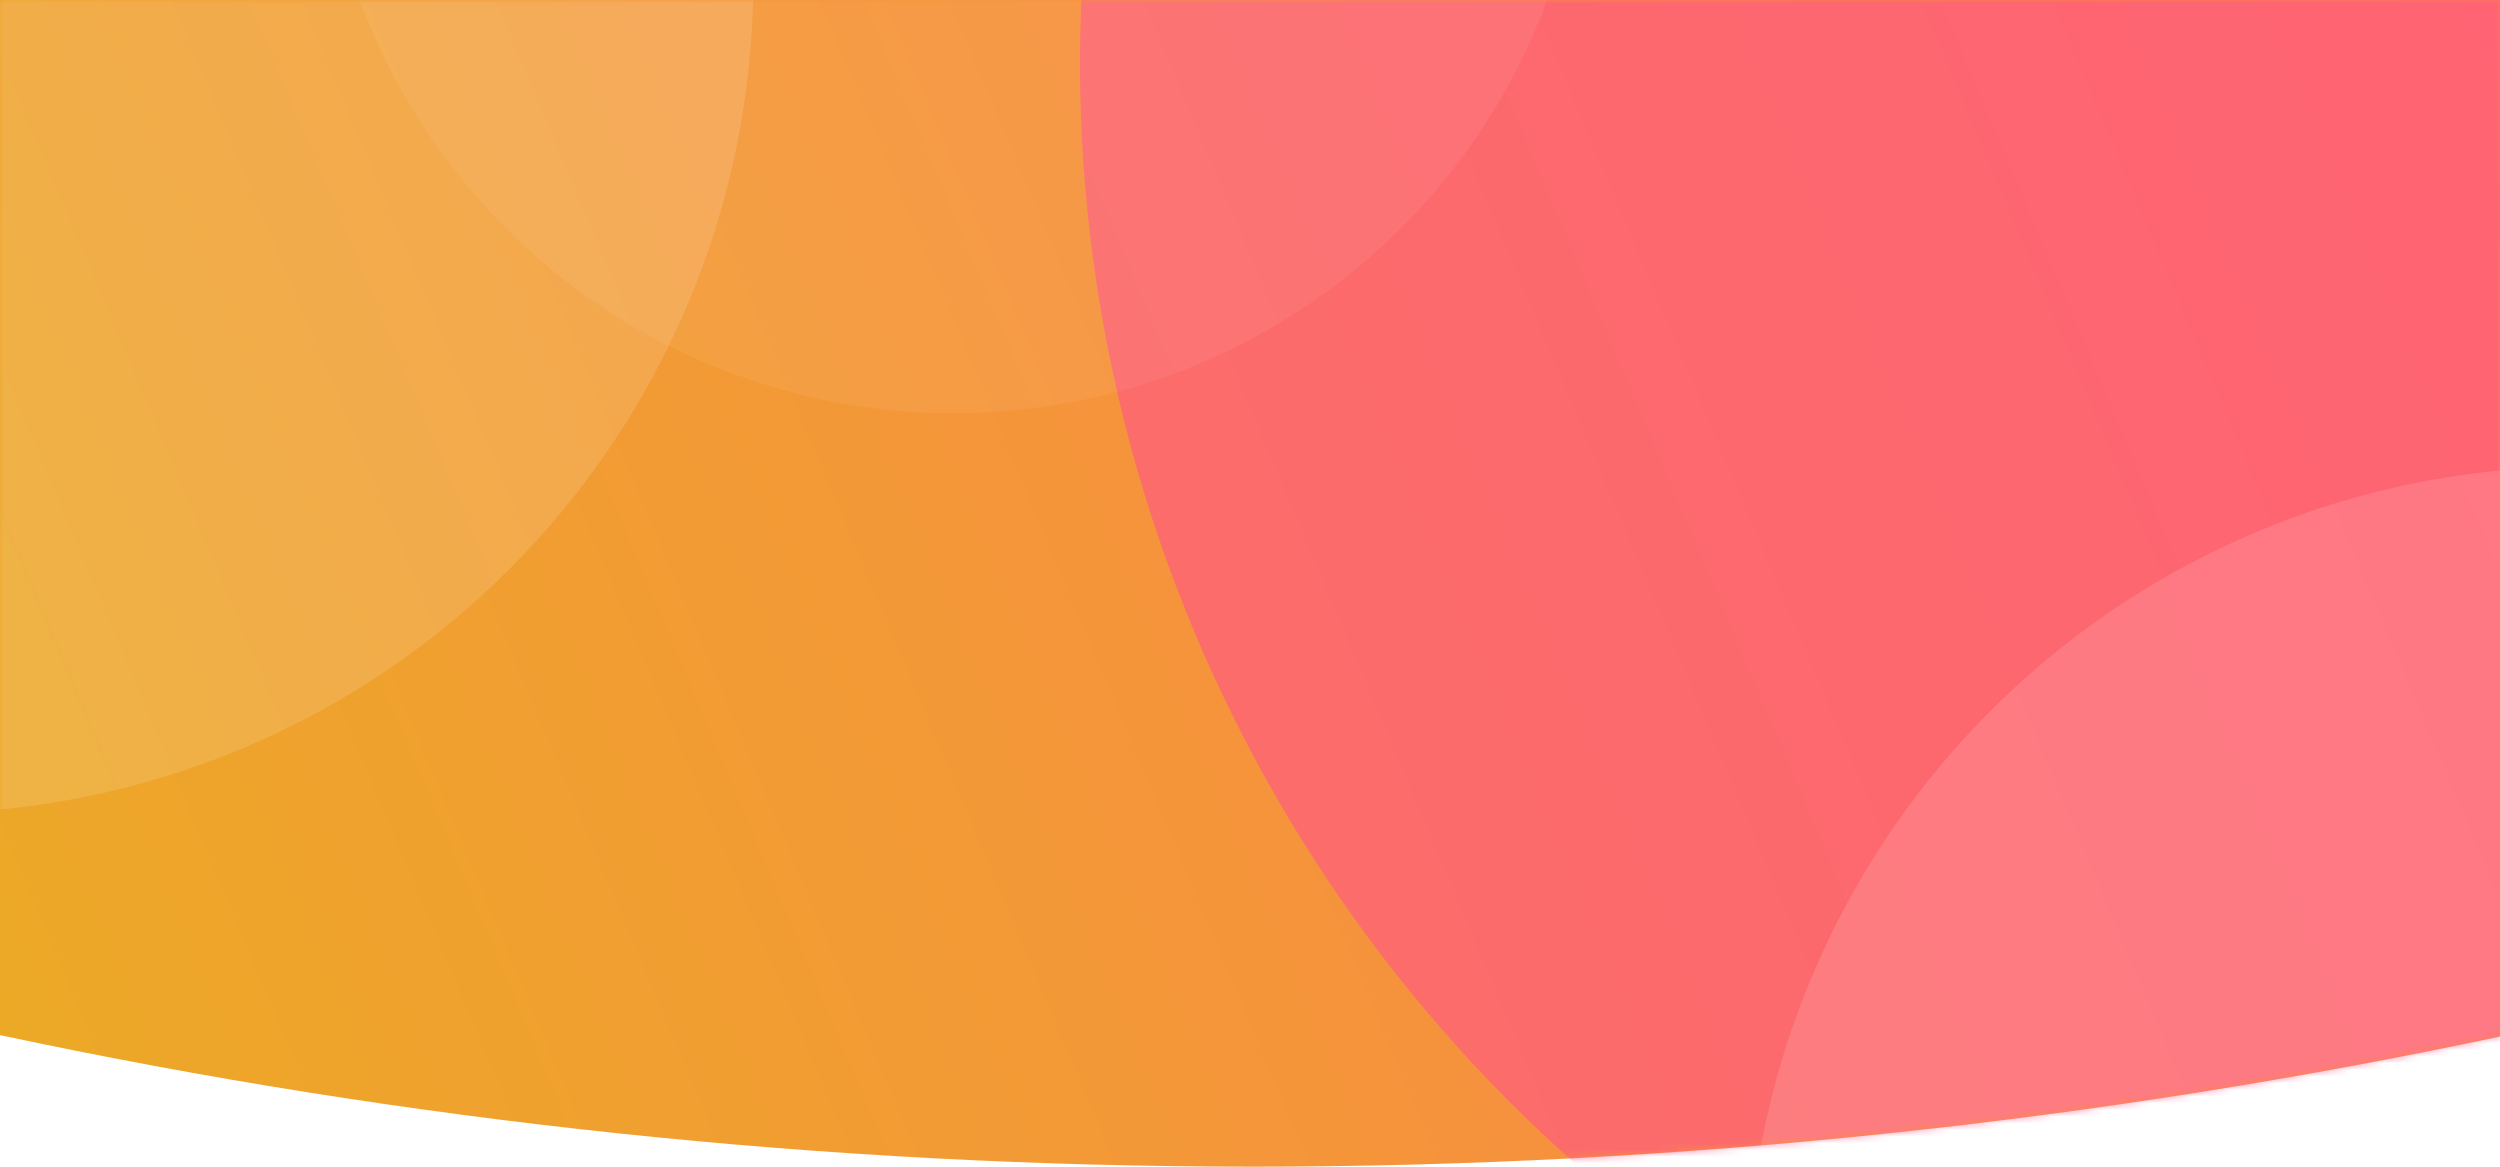 <svg width="375" height="175" fill="none" xmlns="http://www.w3.org/2000/svg"><path fill-rule="evenodd" clip-rule="evenodd" d="M375 155.48C314.683 168.271 252.128 175 188 175c-64.482 0-127.375-6.804-188-19.733V0h375v155.48z" fill="url(#paint0_linear_518_4433)"/><mask id="a" style="mask-type:alpha" maskUnits="userSpaceOnUse" x="0" y="0" width="375" height="175"><path fill-rule="evenodd" clip-rule="evenodd" d="M375 155.48C314.683 168.271 252.128 175 188 175c-64.482 0-127.375-6.804-188-19.733V0h375v155.48z" fill="url(#paint1_linear_518_4433)"/></mask><g mask="url(#a)"><g filter="url(#filter0_f_518_4433)"><circle cx="382.5" cy="9.5" r="220.5" fill="#FF5487" fill-opacity=".62"/></g><circle cx="-12" cy="-3" r="125" fill="#fff" fill-opacity=".13"/><circle cx="143" cy="-33" r="95" fill="#fff" fill-opacity=".06"/><circle cx="387" cy="195" r="125" fill="#fff" fill-opacity=".13"/></g><defs><linearGradient id="paint0_linear_518_4433" x1="0" y1="158" x2="375" y2="0" gradientUnits="userSpaceOnUse"><stop stop-color="#ECA926"/><stop offset=".836" stop-color="#FC834C"/><stop offset="1" stop-color="#FF7C53"/></linearGradient><linearGradient id="paint1_linear_518_4433" x1="0" y1="154.5" x2="375" y2="0" gradientUnits="userSpaceOnUse"><stop stop-color="#59BEDD"/><stop offset="1" stop-color="#62D1B7"/></linearGradient><filter id="filter0_f_518_4433" x="-238" y="-611" width="1241" height="1241" filterUnits="userSpaceOnUse" color-interpolation-filters="sRGB"><feFlood flood-opacity="0" result="BackgroundImageFix"/><feBlend in="SourceGraphic" in2="BackgroundImageFix" result="shape"/><feGaussianBlur stdDeviation="200" result="effect1_foregroundBlur_518_4433"/></filter></defs></svg>